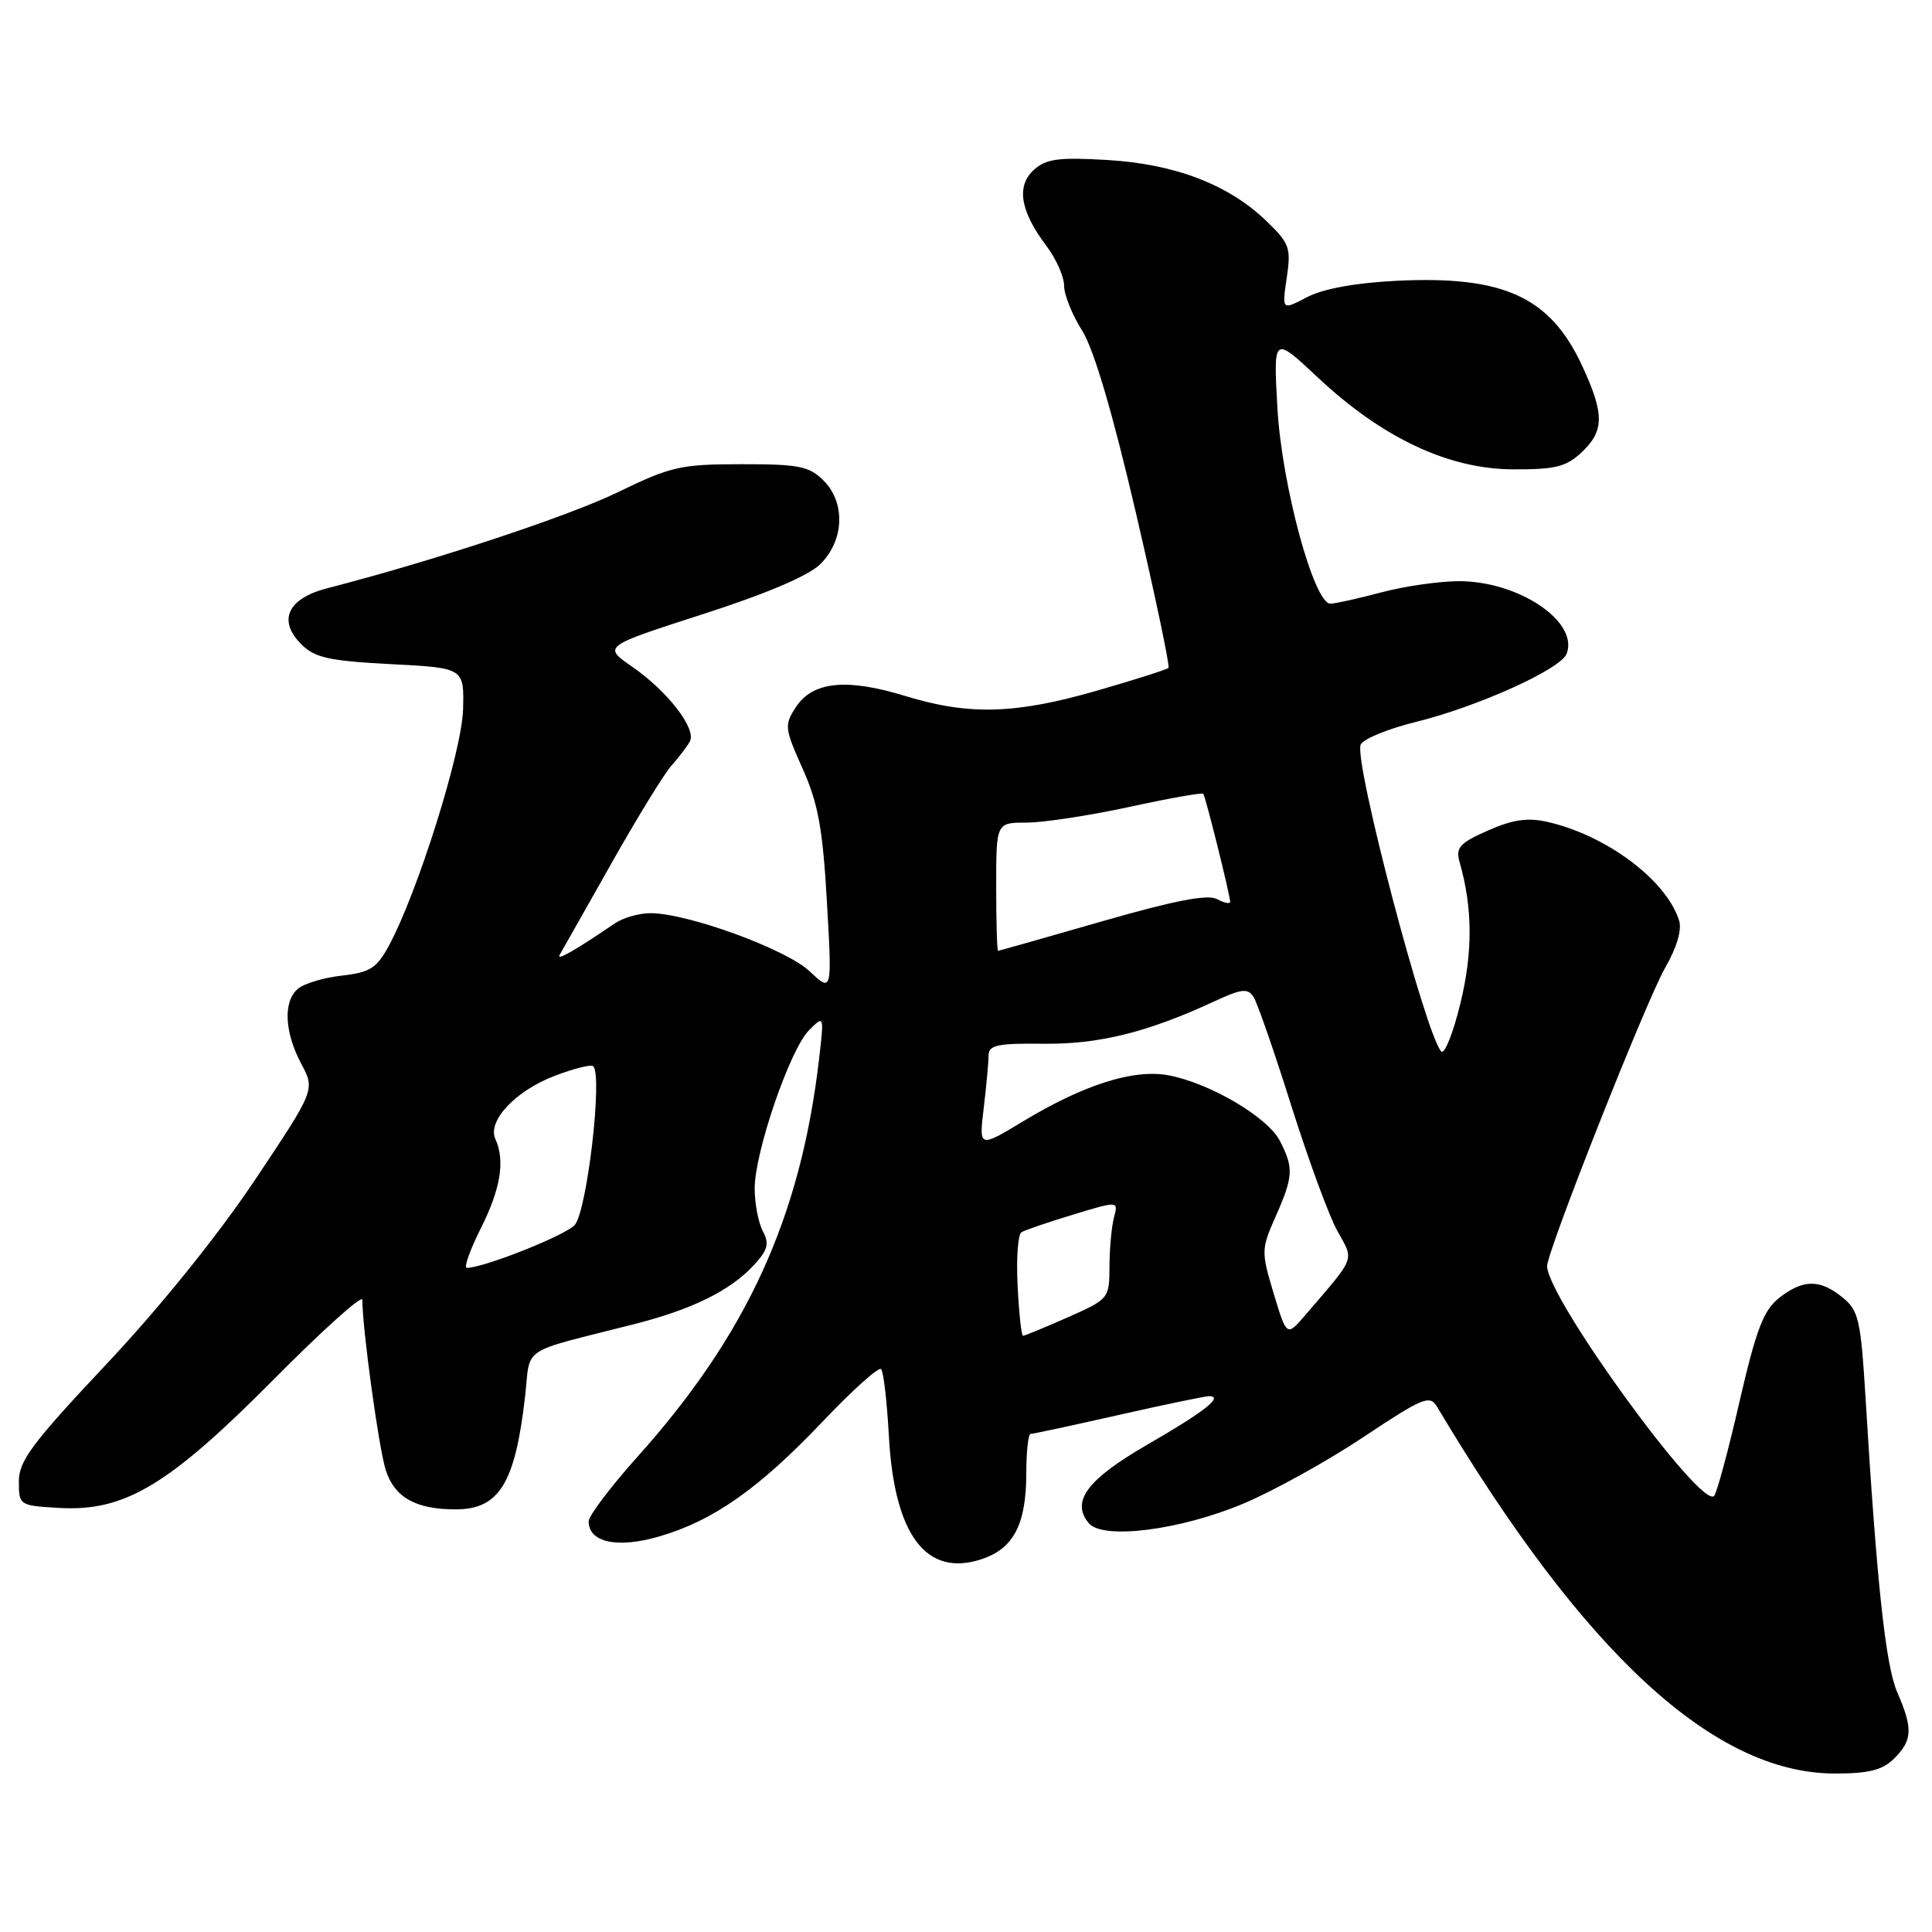 <?xml version="1.0" encoding="UTF-8" standalone="no"?>
<!DOCTYPE svg PUBLIC "-//W3C//DTD SVG 1.1//EN" "http://www.w3.org/Graphics/SVG/1.1/DTD/svg11.dtd" >
<svg xmlns="http://www.w3.org/2000/svg" xmlns:xlink="http://www.w3.org/1999/xlink" version="1.1" viewBox="0 0 256 256">
 <g >
 <path fill="currentColor"
d=" M 251.00 233.00 C 253.42 230.58 253.49 229.06 251.39 224.22 C 249.85 220.65 248.69 209.89 247.19 185.16 C 246.56 174.88 246.28 173.64 244.14 171.91 C 241.13 169.47 238.91 169.50 235.73 171.99 C 233.67 173.62 232.70 176.17 230.49 185.74 C 229.01 192.21 227.49 197.82 227.13 198.22 C 225.42 200.06 205.00 171.95 205.00 167.76 C 205.00 165.79 218.16 132.53 220.65 128.22 C 222.18 125.57 222.88 123.19 222.49 121.97 C 220.79 116.61 212.87 110.68 205.02 108.90 C 202.43 108.31 200.43 108.60 197.15 110.05 C 193.39 111.72 192.86 112.31 193.41 114.25 C 195.14 120.32 195.17 126.18 193.50 132.99 C 192.54 136.93 191.40 139.78 190.97 139.32 C 188.90 137.12 179.40 100.99 180.29 98.68 C 180.58 97.94 183.89 96.57 187.65 95.65 C 195.85 93.62 206.81 88.67 207.59 86.62 C 209.22 82.37 201.22 76.99 193.29 77.01 C 190.66 77.02 186.03 77.69 183.00 78.50 C 179.97 79.31 176.96 79.98 176.29 79.99 C 174.10 80.01 169.82 64.21 169.26 54.00 C 168.73 44.50 168.73 44.50 174.62 50.02 C 183.14 58.01 191.89 62.14 200.42 62.19 C 206.07 62.22 207.52 61.86 209.57 59.94 C 212.60 57.09 212.61 54.85 209.62 48.42 C 205.37 39.31 199.21 36.50 185.00 37.21 C 179.58 37.48 175.30 38.27 173.18 39.38 C 169.86 41.12 169.86 41.12 170.50 36.81 C 171.09 32.85 170.87 32.24 167.82 29.30 C 162.79 24.45 155.70 21.73 146.72 21.20 C 140.26 20.82 138.62 21.04 136.99 22.51 C 134.63 24.65 135.19 28.00 138.66 32.59 C 139.95 34.30 141.00 36.67 141.00 37.87 C 141.00 39.06 142.07 41.72 143.37 43.77 C 144.92 46.21 147.39 54.55 150.48 67.81 C 153.08 78.98 155.04 88.29 154.83 88.50 C 154.63 88.71 150.42 90.05 145.48 91.48 C 134.56 94.64 128.41 94.82 119.95 92.22 C 112.16 89.84 107.69 90.29 105.45 93.71 C 103.91 96.07 103.96 96.51 106.35 101.85 C 108.40 106.42 109.02 109.79 109.57 119.50 C 110.26 131.50 110.26 131.50 107.26 128.68 C 104.12 125.75 91.11 121.00 86.18 121.00 C 84.68 121.00 82.56 121.61 81.47 122.35 C 76.19 125.95 73.63 127.41 74.17 126.50 C 74.49 125.95 77.55 120.55 80.96 114.50 C 84.37 108.45 87.96 102.60 88.93 101.50 C 89.91 100.40 91.02 98.95 91.40 98.27 C 92.34 96.61 88.50 91.62 83.76 88.34 C 79.89 85.65 79.89 85.65 93.10 81.39 C 101.61 78.65 107.17 76.28 108.72 74.73 C 111.87 71.58 112.05 66.61 109.13 63.68 C 107.22 61.77 105.86 61.50 98.22 61.51 C 90.20 61.51 88.89 61.81 81.85 65.23 C 75.26 68.43 57.42 74.33 43.31 77.96 C 38.11 79.31 36.77 82.22 39.92 85.36 C 41.71 87.16 43.59 87.57 51.77 88.00 C 61.50 88.50 61.50 88.50 61.36 94.00 C 61.21 99.56 55.37 118.18 51.54 125.29 C 49.94 128.27 49.04 128.85 45.33 129.27 C 42.95 129.53 40.33 130.31 39.50 131.00 C 37.50 132.66 37.67 136.72 39.92 140.96 C 41.76 144.41 41.76 144.41 33.71 156.46 C 28.81 163.77 21.10 173.33 14.07 180.79 C 4.27 191.21 2.50 193.57 2.50 196.29 C 2.50 199.47 2.56 199.50 7.87 199.81 C 16.54 200.30 22.35 196.81 36.25 182.80 C 42.71 176.28 48.00 171.52 48.01 172.22 C 48.03 176.22 50.21 192.00 51.12 194.81 C 52.29 198.43 55.10 200.00 60.37 200.00 C 66.15 200.00 68.27 196.54 69.58 184.99 C 70.34 178.26 68.68 179.36 83.94 175.48 C 91.68 173.52 96.69 171.06 99.84 167.69 C 101.74 165.65 101.97 164.82 101.09 163.16 C 100.49 162.04 100.00 159.49 100.00 157.48 C 100.00 152.65 104.68 139.02 107.21 136.50 C 109.21 134.50 109.21 134.50 108.51 140.50 C 106.05 161.38 98.95 176.88 84.44 193.06 C 80.90 197.02 78.00 200.85 78.00 201.59 C 78.00 204.38 81.80 205.20 87.31 203.60 C 94.51 201.51 100.54 197.27 108.98 188.39 C 112.93 184.23 116.42 181.09 116.75 181.41 C 117.07 181.73 117.53 185.71 117.78 190.25 C 118.49 203.37 122.70 209.00 130.00 206.62 C 134.29 205.22 135.97 202.05 135.99 195.25 C 135.99 192.36 136.25 190.00 136.56 190.00 C 136.87 190.00 142.10 188.88 148.19 187.50 C 154.29 186.12 159.68 185.00 160.19 185.00 C 162.21 185.00 159.62 187.04 152.12 191.37 C 144.07 196.01 141.87 198.94 144.26 201.82 C 146.12 204.06 156.34 202.77 164.75 199.24 C 168.72 197.57 175.88 193.61 180.66 190.42 C 188.60 185.14 189.46 184.79 190.43 186.42 C 209.90 219.12 227.13 235.00 243.13 235.00 C 247.67 235.00 249.45 234.55 251.00 233.00 Z  M 134.84 170.40 C 134.65 166.77 134.88 163.57 135.35 163.28 C 135.82 162.99 138.91 161.94 142.20 160.94 C 148.20 159.12 148.20 159.12 147.61 161.31 C 147.29 162.52 147.02 165.44 147.01 167.81 C 147.00 172.06 146.94 172.14 141.47 174.56 C 138.43 175.90 135.77 177.00 135.56 177.00 C 135.34 177.00 135.02 174.03 134.84 170.40 Z  M 168.77 171.40 C 167.11 165.87 167.11 165.53 169.02 161.21 C 171.38 155.89 171.44 154.75 169.58 151.15 C 167.95 148.01 160.26 143.49 154.81 142.48 C 150.21 141.63 143.64 143.71 135.60 148.56 C 129.71 152.12 129.71 152.12 130.35 146.81 C 130.70 143.89 130.99 140.76 130.99 139.86 C 131.00 138.48 132.16 138.23 138.25 138.30 C 145.59 138.39 152.05 136.79 160.85 132.71 C 164.50 131.01 165.34 130.91 166.10 132.10 C 166.60 132.87 168.85 139.35 171.10 146.50 C 173.36 153.65 176.10 161.13 177.21 163.11 C 179.44 167.13 179.72 166.38 173.00 174.21 C 170.50 177.13 170.50 177.13 168.77 171.40 Z  M 63.69 162.80 C 66.34 157.54 66.95 153.79 65.64 150.93 C 64.55 148.54 68.29 144.54 73.51 142.55 C 76.05 141.58 78.34 141.01 78.61 141.28 C 79.87 142.54 77.80 160.33 76.17 162.30 C 75.06 163.64 64.10 168.00 61.85 168.00 C 61.43 168.00 62.26 165.66 63.69 162.80 Z  M 132.00 117.50 C 132.00 109.00 132.00 109.00 136.02 109.00 C 138.23 109.00 144.34 108.07 149.61 106.93 C 154.88 105.78 159.30 105.00 159.44 105.18 C 159.75 105.56 163.00 118.65 163.00 119.49 C 163.00 119.81 162.21 119.65 161.25 119.13 C 160.01 118.47 155.58 119.33 146.00 122.09 C 138.57 124.23 132.39 125.98 132.25 125.99 C 132.11 125.99 132.00 122.17 132.00 117.50 Z "/>
</g>
</svg>